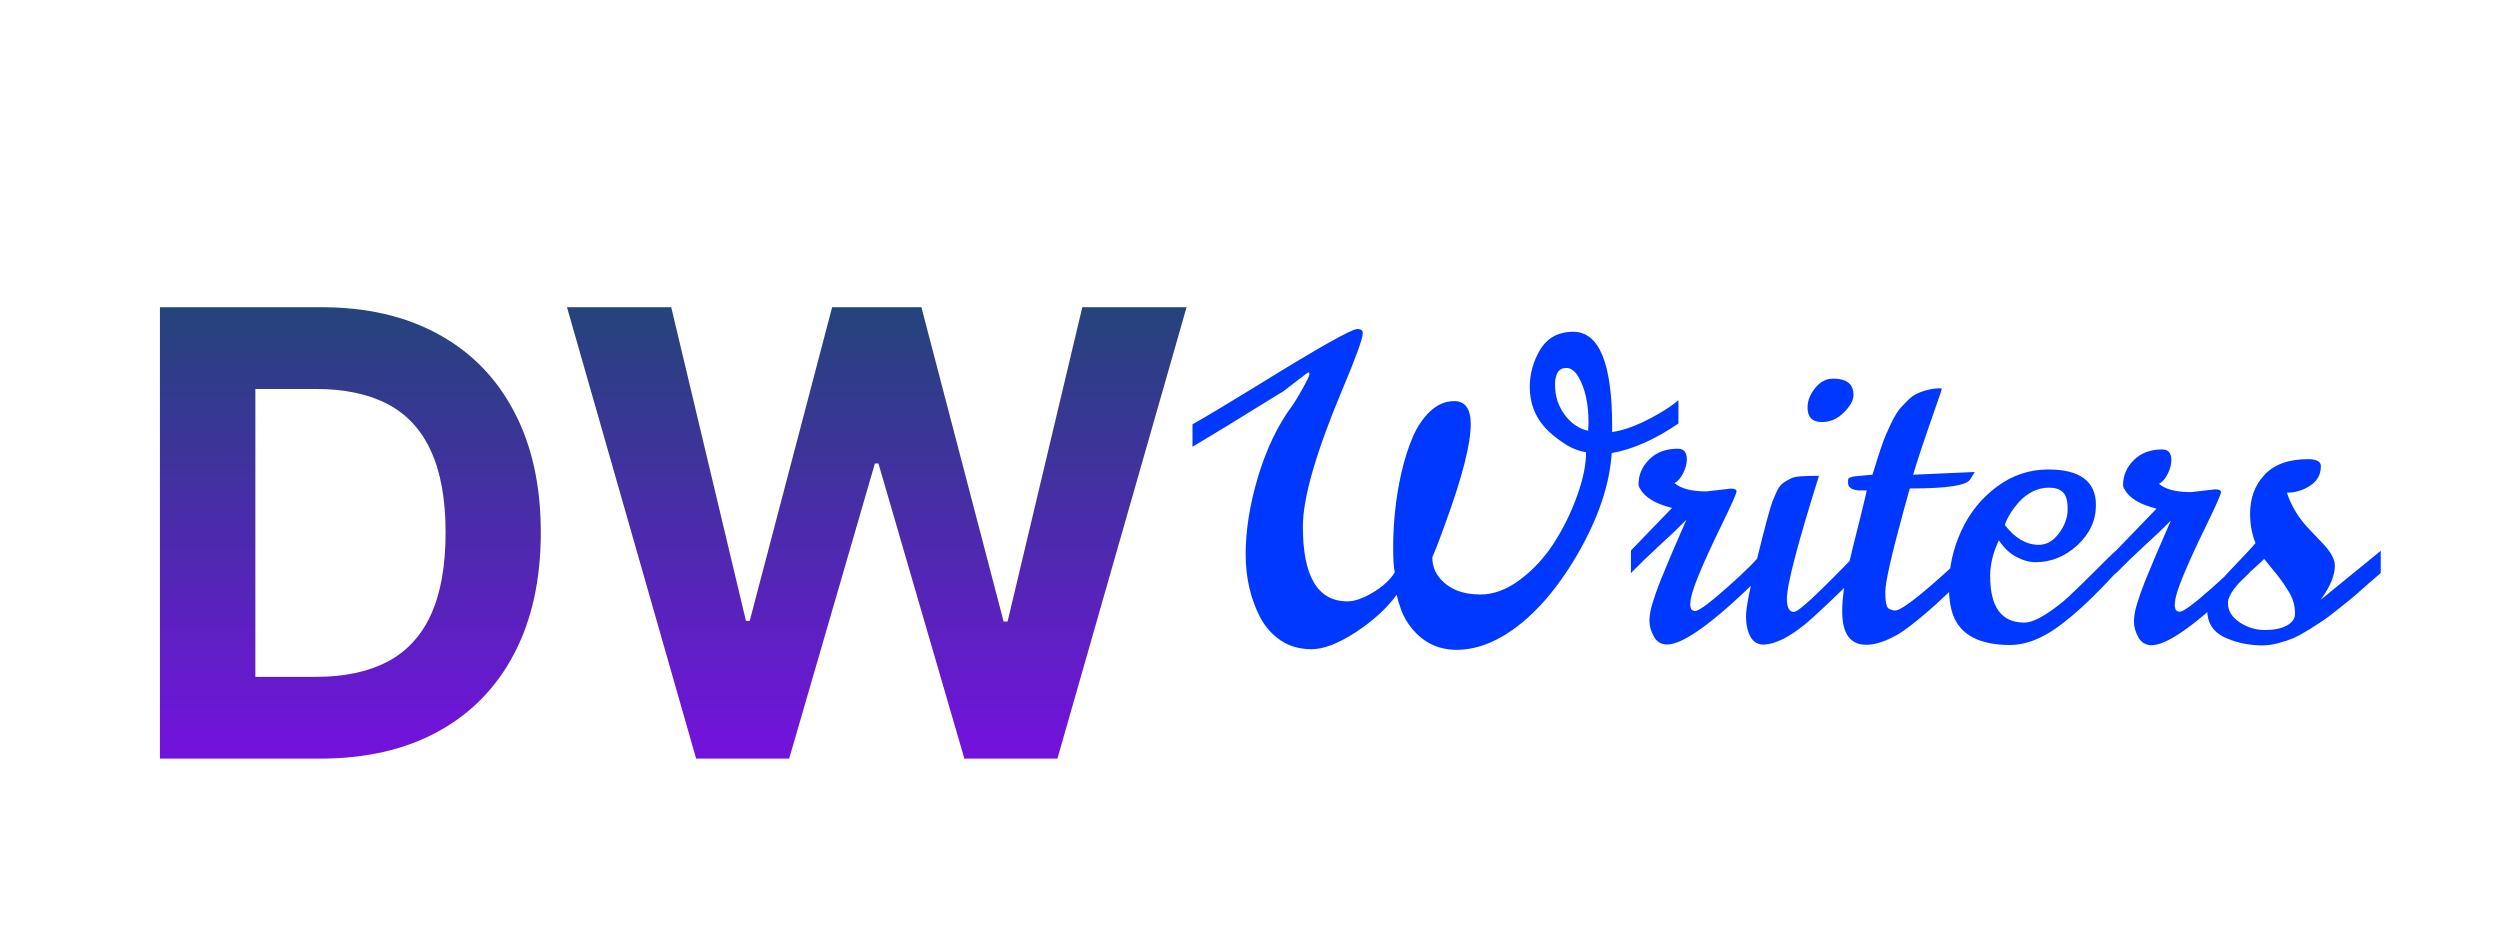 <svg width="145" height="54" viewBox="0 0 145 54" fill="none" xmlns="http://www.w3.org/2000/svg">
<g filter="url(#filter0_i_305_8)">
<path d="M144.5 27.181C144.5 48.444 60.462 53.5 39.199 53.5C17.936 53.5 0.699 48.444 0.699 27.181C0.699 5.918 17.936 0.5 39.199 0.5C60.462 0.5 144.5 5.918 144.5 27.181Z" fill="white"/>
</g>
<g filter="url(#filter1_d_305_8)">
<path d="M18.557 40H9.276V13.818H18.634C21.267 13.818 23.534 14.342 25.435 15.391C27.335 16.43 28.797 17.926 29.82 19.878C30.851 21.829 31.366 24.165 31.366 26.884C31.366 29.611 30.851 31.954 29.82 33.915C28.797 35.875 27.327 37.379 25.409 38.428C23.5 39.476 21.216 40 18.557 40ZM14.811 35.257H18.327C19.963 35.257 21.34 34.967 22.456 34.388C23.581 33.8 24.425 32.892 24.987 31.665C25.558 30.429 25.844 28.835 25.844 26.884C25.844 24.949 25.558 23.368 24.987 22.141C24.425 20.913 23.585 20.01 22.469 19.43C21.352 18.851 19.976 18.561 18.34 18.561H14.811V35.257ZM40.376 40L32.885 13.818H38.931L43.265 32.01H43.483L48.264 13.818H53.441L58.21 32.048H58.44L62.774 13.818H68.821L61.329 40H55.934L50.949 22.882H50.744L45.771 40H40.376Z" fill="url(#paint0_linear_305_8)"/>
</g>
<g filter="url(#filter2_i_305_8)">
<path d="M92.11 20.986L92.134 20.529C92.136 19.412 91.938 18.517 91.54 17.845C91.338 17.509 91.107 17.34 90.85 17.34C90.412 17.339 90.193 17.667 90.192 18.323C90.191 18.972 90.377 19.55 90.752 20.058C91.126 20.559 91.579 20.868 92.11 20.986ZM93.505 20.766L93.504 20.988L93.504 21.059C94.27 20.951 95.177 20.593 96.225 19.985C96.623 19.759 96.999 19.502 97.351 19.213L97.349 20.561C95.996 21.488 94.706 22.061 93.479 22.277C93.359 24.113 92.696 26.073 91.49 28.157C90.174 30.405 88.718 31.993 87.123 32.92C86.232 33.434 85.352 33.691 84.485 33.69C83.423 33.688 82.552 33.269 81.874 32.432C81.617 32.111 81.418 31.767 81.278 31.4C81.145 31.032 81.056 30.731 81.01 30.497C80.43 31.285 79.636 32.011 78.627 32.673C77.618 33.328 76.766 33.655 76.071 33.654C75.376 33.653 74.775 33.48 74.267 33.135C73.768 32.791 73.374 32.345 73.086 31.798C72.525 30.711 72.245 29.484 72.248 28.117C72.249 26.742 72.49 25.25 72.969 23.641C73.456 22.025 74.118 20.651 74.956 19.519C75.136 19.262 75.343 18.918 75.578 18.489C75.821 18.052 75.943 17.794 75.943 17.716C75.943 17.638 75.931 17.599 75.908 17.599C75.892 17.599 75.845 17.622 75.767 17.669L74.43 18.698C74.305 18.768 73.96 18.979 73.397 19.329C71.896 20.265 70.484 21.126 69.163 21.913L69.165 20.612C70.041 20.113 71.296 19.361 72.93 18.356C76.457 16.174 78.388 15.083 78.724 15.083C78.935 15.084 79.04 15.166 79.04 15.33C79.04 15.635 78.64 16.736 77.84 18.633C76.327 22.24 75.569 24.872 75.566 26.528C75.562 29.426 76.423 30.877 78.15 30.879C78.556 30.88 79.048 30.709 79.627 30.366C80.213 30.015 80.636 29.625 80.894 29.196C80.832 28.883 80.802 28.399 80.803 27.743C80.804 27.079 80.84 26.387 80.911 25.669C80.983 24.95 81.105 24.204 81.278 23.431C81.459 22.65 81.679 21.959 81.937 21.358C82.196 20.749 82.533 20.249 82.947 19.859C83.37 19.462 83.835 19.263 84.343 19.264C84.983 19.265 85.303 19.714 85.302 20.613C85.3 21.753 84.817 23.647 83.852 26.294C83.64 26.888 83.46 27.372 83.311 27.747L83.075 28.32C83.075 28.773 83.211 29.168 83.484 29.505C84.014 30.154 84.806 30.479 85.861 30.481C86.635 30.482 87.408 30.19 88.183 29.605C88.957 29.021 89.614 28.303 90.155 27.452C90.695 26.601 91.134 25.704 91.471 24.759C91.817 23.806 91.99 22.963 91.991 22.228C91.538 22.157 91.093 21.973 90.656 21.675C90.219 21.378 89.875 21.092 89.626 20.819C89.025 20.161 88.725 19.368 88.727 18.438C88.728 17.696 88.916 16.997 89.293 16.341C89.716 15.608 90.368 15.242 91.251 15.243C92.759 15.245 93.51 17.086 93.505 20.766ZM98.972 24.501L100.378 24.339C100.605 24.339 100.718 24.394 100.718 24.503C100.718 24.613 100.447 25.225 99.906 26.342C98.668 28.871 98.049 30.394 98.048 30.909C98.048 30.917 98.044 30.948 98.036 31.003C98.036 31.05 98.036 31.089 98.036 31.12C98.044 31.144 98.052 31.179 98.059 31.226C98.067 31.273 98.079 31.308 98.094 31.331C98.149 31.402 98.227 31.437 98.328 31.437C98.532 31.437 99.153 30.977 100.194 30.057C101.242 29.129 101.958 28.407 102.342 27.892L102.34 29.205C99.546 31.99 97.665 33.381 96.697 33.38C96.353 33.379 96.095 33.227 95.924 32.922C95.752 32.609 95.667 32.304 95.667 32.007C95.668 31.71 95.727 31.371 95.845 30.988C95.963 30.598 96.119 30.152 96.316 29.653C96.519 29.153 96.707 28.7 96.88 28.294C97.052 27.888 97.241 27.451 97.445 26.983C97.656 26.506 97.778 26.229 97.809 26.151C97.363 26.604 96.843 27.099 96.248 27.637C95.662 28.175 95.11 28.71 94.593 29.24L94.595 27.928L96.978 25.459C96.025 25.223 95.409 24.855 95.128 24.354C95.066 24.253 95.035 24.163 95.035 24.084C95.036 23.538 95.243 23.057 95.658 22.644C96.073 22.231 96.624 22.024 97.311 22.025C97.663 22.026 97.838 22.233 97.838 22.647C97.837 22.89 97.767 23.155 97.626 23.444C97.485 23.725 97.316 23.916 97.121 24.017C97.48 24.338 98.097 24.499 98.972 24.501ZM103.638 30.718C103.637 31.234 103.774 31.492 104.047 31.493C104.219 31.493 104.759 31.048 105.666 30.159C106.582 29.262 107.309 28.517 107.849 27.924L107.847 29.237C106.306 30.75 105.273 31.725 104.749 32.162C103.795 32.949 102.978 33.358 102.298 33.388C101.954 33.388 101.697 33.235 101.525 32.93C101.354 32.617 101.269 32.219 101.269 31.735C101.27 31.25 101.491 30.114 101.931 28.325C102.371 26.537 102.662 25.455 102.803 25.081C102.952 24.706 103.073 24.444 103.167 24.296C103.261 24.148 103.379 24.031 103.519 23.945C103.66 23.859 103.781 23.793 103.883 23.746C103.992 23.692 104.157 23.653 104.375 23.63C104.68 23.607 105.055 23.596 105.5 23.596C104.26 27.548 103.639 29.922 103.638 30.718ZM105.669 20.479C105.114 20.479 104.838 20.197 104.838 19.634C104.839 19.244 104.984 18.869 105.274 18.51C105.571 18.143 105.919 17.96 106.317 17.961C106.716 17.961 107.013 18.04 107.208 18.197C107.403 18.353 107.5 18.591 107.5 18.912C107.499 19.224 107.311 19.564 106.936 19.93C106.568 20.297 106.146 20.48 105.669 20.479ZM108.276 24.444C108.167 24.444 108.073 24.444 107.995 24.444C107.925 24.444 107.855 24.444 107.784 24.444C107.714 24.436 107.659 24.428 107.62 24.42C107.581 24.412 107.534 24.4 107.48 24.384C107.433 24.369 107.394 24.349 107.363 24.326C107.331 24.302 107.3 24.275 107.269 24.244C107.214 24.181 107.187 24.099 107.187 23.997C107.187 23.888 107.191 23.818 107.199 23.786C107.231 23.708 107.371 23.654 107.621 23.623L108.606 23.531C108.975 22.312 109.234 21.539 109.383 21.212C109.532 20.876 109.673 20.575 109.806 20.31C109.947 20.044 110.08 19.838 110.205 19.689C110.339 19.541 110.491 19.381 110.663 19.209C110.835 19.038 111.015 18.909 111.203 18.824C111.648 18.621 112.106 18.52 112.574 18.521L112.621 18.568C112.621 18.599 112.519 18.904 112.315 19.482C111.64 21.402 111.189 22.753 110.961 23.534L114.536 23.375L114.277 23.797C114.082 24.156 112.913 24.334 110.773 24.331C110.765 24.331 110.643 24.764 110.407 25.631C109.7 28.216 109.347 29.782 109.346 30.329C109.345 30.883 109.407 31.204 109.532 31.29C109.657 31.368 109.786 31.407 109.918 31.408C110.34 31.408 111.83 30.2 114.389 27.782L114.387 29.106C114.121 29.348 113.753 29.687 113.284 30.124C112.814 30.56 112.443 30.904 112.169 31.153C111.903 31.395 111.566 31.68 111.16 32.007C110.761 32.335 110.42 32.584 110.139 32.756C109.42 33.184 108.786 33.398 108.24 33.397C107.31 33.396 106.846 32.747 106.848 31.45C106.849 30.739 106.96 29.903 107.18 28.943C107.408 27.974 107.6 27.185 107.758 26.576C107.915 25.959 108.088 25.249 108.276 24.444ZM116.277 26.448C116.87 27.215 117.526 27.599 118.244 27.6C118.698 27.601 119.088 27.378 119.417 26.934C119.754 26.489 119.923 26.02 119.923 25.528C119.924 25.036 119.831 24.708 119.644 24.543C119.464 24.371 119.199 24.285 118.847 24.284C118.503 24.284 118.179 24.361 117.874 24.517C117.577 24.673 117.323 24.868 117.111 25.102C116.704 25.562 116.426 26.011 116.277 26.448ZM122.709 27.946L122.707 29.235C121.463 30.601 120.352 31.638 119.374 32.348C118.396 33.057 117.466 33.411 116.583 33.41C114.818 33.407 113.717 32.831 113.281 31.682C113.118 31.229 113.037 30.682 113.038 30.041C113.039 28.901 113.279 27.815 113.757 26.785C114.235 25.746 114.92 24.896 115.812 24.233C116.711 23.562 117.708 23.228 118.802 23.23C120.645 23.232 121.566 23.921 121.564 25.296C121.563 26.187 121.202 26.964 120.483 27.627C119.763 28.282 118.954 28.609 118.055 28.607C117.696 28.607 117.321 28.501 116.931 28.289C116.541 28.078 116.209 27.761 115.936 27.339C115.599 28.041 115.43 28.728 115.429 29.4C115.426 31.205 116.081 32.108 117.394 32.11C117.738 32.111 118.16 31.947 118.66 31.62C119.169 31.293 119.614 30.95 119.998 30.591C120.389 30.224 120.882 29.744 121.476 29.152C122.071 28.551 122.482 28.149 122.709 27.946ZM127.073 24.543L128.48 24.381C128.706 24.381 128.819 24.436 128.819 24.545C128.819 24.655 128.549 25.268 128.008 26.384C126.77 28.913 126.15 30.436 126.149 30.952C126.149 30.959 126.146 30.991 126.138 31.045C126.138 31.092 126.138 31.131 126.137 31.163C126.145 31.186 126.153 31.221 126.161 31.268C126.168 31.315 126.18 31.35 126.196 31.373C126.25 31.444 126.328 31.479 126.43 31.479C126.633 31.48 127.255 31.02 128.295 30.099C129.344 29.171 130.06 28.45 130.443 27.935L130.441 29.247C127.648 32.032 125.767 33.424 124.798 33.422C124.454 33.422 124.197 33.269 124.025 32.964C123.854 32.651 123.768 32.346 123.769 32.05C123.769 31.753 123.828 31.413 123.946 31.03C124.064 30.64 124.221 30.195 124.417 29.695C124.621 29.195 124.809 28.742 124.982 28.337C125.154 27.931 125.342 27.493 125.546 27.025C125.758 26.549 125.879 26.271 125.911 26.193C125.465 26.646 124.944 27.141 124.35 27.679C123.763 28.218 123.211 28.752 122.695 29.282L122.697 27.97L125.08 25.501C124.127 25.265 123.51 24.897 123.23 24.396C123.167 24.295 123.136 24.205 123.136 24.127C123.137 23.58 123.345 23.1 123.76 22.686C124.174 22.273 124.725 22.067 125.413 22.068C125.764 22.068 125.94 22.276 125.939 22.69C125.939 22.932 125.868 23.197 125.727 23.486C125.586 23.767 125.418 23.958 125.222 24.06C125.581 24.38 126.198 24.541 127.073 24.543ZM133.014 33.013C132.748 33.122 132.455 33.219 132.134 33.304C131.822 33.39 131.505 33.432 131.185 33.432C130.872 33.431 130.54 33.4 130.189 33.337C129.845 33.274 129.506 33.172 129.17 33.03C128.405 32.717 128.023 32.177 128.024 31.411C128.024 31.107 128.138 30.759 128.365 30.369C128.592 29.979 128.839 29.635 129.105 29.339C129.379 29.042 129.7 28.703 130.068 28.321C130.435 27.939 130.686 27.665 130.819 27.502C130.609 26.978 130.504 26.407 130.505 25.79C130.506 24.876 130.789 24.123 131.352 23.53C131.915 22.929 132.756 22.63 133.873 22.631C134.365 22.632 134.611 22.769 134.611 23.042C134.61 23.527 134.398 23.905 133.976 24.178C133.562 24.443 133.116 24.575 132.64 24.575C132.904 25.38 133.352 26.103 133.984 26.745C134.218 26.995 134.444 27.234 134.663 27.46C135.17 27.977 135.423 28.423 135.422 28.798C135.421 29.376 135.147 30.039 134.599 30.788L138.084 27.946L138.082 29.235C137.988 29.313 137.753 29.516 137.378 29.843C137.01 30.171 136.74 30.409 136.568 30.557C136.404 30.698 136.13 30.92 135.747 31.224C135.371 31.528 135.066 31.762 134.832 31.926C134.605 32.081 134.312 32.273 133.952 32.498C133.592 32.724 133.279 32.896 133.014 33.013ZM131.321 28.416C131.259 28.487 131.02 28.709 130.605 29.083C129.682 29.902 129.22 30.534 129.22 30.98C129.219 31.417 129.445 31.789 129.898 32.094C130.35 32.392 130.839 32.541 131.362 32.541C131.885 32.542 132.307 32.457 132.628 32.286C132.949 32.106 133.109 31.88 133.109 31.607C133.11 31.333 133.075 31.087 133.005 30.868C132.935 30.649 132.822 30.423 132.666 30.188C132.518 29.945 132.386 29.75 132.269 29.601C132.16 29.445 131.992 29.234 131.766 28.968C131.54 28.694 131.391 28.51 131.321 28.416Z" fill="#0038FF"/>
</g>
<defs>
<filter id="filter0_i_305_8" x="0.699" y="0.5" width="143.801" height="57" filterUnits="userSpaceOnUse" color-interpolation-filters="sRGB">
<feFlood flood-opacity="0" result="BackgroundImageFix"/>
<feBlend mode="normal" in="SourceGraphic" in2="BackgroundImageFix" result="shape"/>
<feColorMatrix in="SourceAlpha" type="matrix" values="0 0 0 0 0 0 0 0 0 0 0 0 0 0 0 0 0 0 127 0" result="hardAlpha"/>
<feOffset dy="4"/>
<feGaussianBlur stdDeviation="2"/>
<feComposite in2="hardAlpha" operator="arithmetic" k2="-1" k3="1"/>
<feColorMatrix type="matrix" values="0 0 0 0 0.02 0 0 0 0 0 0 0 0 0 1 0 0 0 0.6 0"/>
<feBlend mode="normal" in2="shape" result="effect1_innerShadow_305_8"/>
</filter>
<filter id="filter1_d_305_8" x="5.276" y="13.818" width="67.545" height="34.182" filterUnits="userSpaceOnUse" color-interpolation-filters="sRGB">
<feFlood flood-opacity="0" result="BackgroundImageFix"/>
<feColorMatrix in="SourceAlpha" type="matrix" values="0 0 0 0 0 0 0 0 0 0 0 0 0 0 0 0 0 0 127 0" result="hardAlpha"/>
<feOffset dy="4"/>
<feGaussianBlur stdDeviation="2"/>
<feComposite in2="hardAlpha" operator="out"/>
<feColorMatrix type="matrix" values="0 0 0 0 0 0 0 0 0 0 0 0 0 0 0 0 0 0 0.5 0"/>
<feBlend mode="normal" in2="BackgroundImageFix" result="effect1_dropShadow_305_8"/>
<feBlend mode="normal" in="SourceGraphic" in2="effect1_dropShadow_305_8" result="shape"/>
</filter>
<filter id="filter2_i_305_8" x="69.145" y="15.069" width="68.958" height="22.701" filterUnits="userSpaceOnUse" color-interpolation-filters="sRGB">
<feFlood flood-opacity="0" result="BackgroundImageFix"/>
<feBlend mode="normal" in="SourceGraphic" in2="BackgroundImageFix" result="shape"/>
<feColorMatrix in="SourceAlpha" type="matrix" values="0 0 0 0 0 0 0 0 0 0 0 0 0 0 0 0 0 0 127 0" result="hardAlpha"/>
<feOffset dy="4"/>
<feGaussianBlur stdDeviation="2"/>
<feComposite in2="hardAlpha" operator="arithmetic" k2="-1" k3="1"/>
<feColorMatrix type="matrix" values="0 0 0 0 0 0 0 0 0 1 0 0 0 0 0.04 0 0 0 0.77 0"/>
<feBlend mode="normal" in2="shape" result="effect1_innerShadow_305_8"/>
</filter>
<linearGradient id="paint0_linear_305_8" x1="38.5" y1="5" x2="38.5" y2="49" gradientUnits="userSpaceOnUse">
<stop stop-color="#09555A"/>
<stop offset="1" stop-color="#8F00FF"/>
</linearGradient>
</defs>
</svg>
